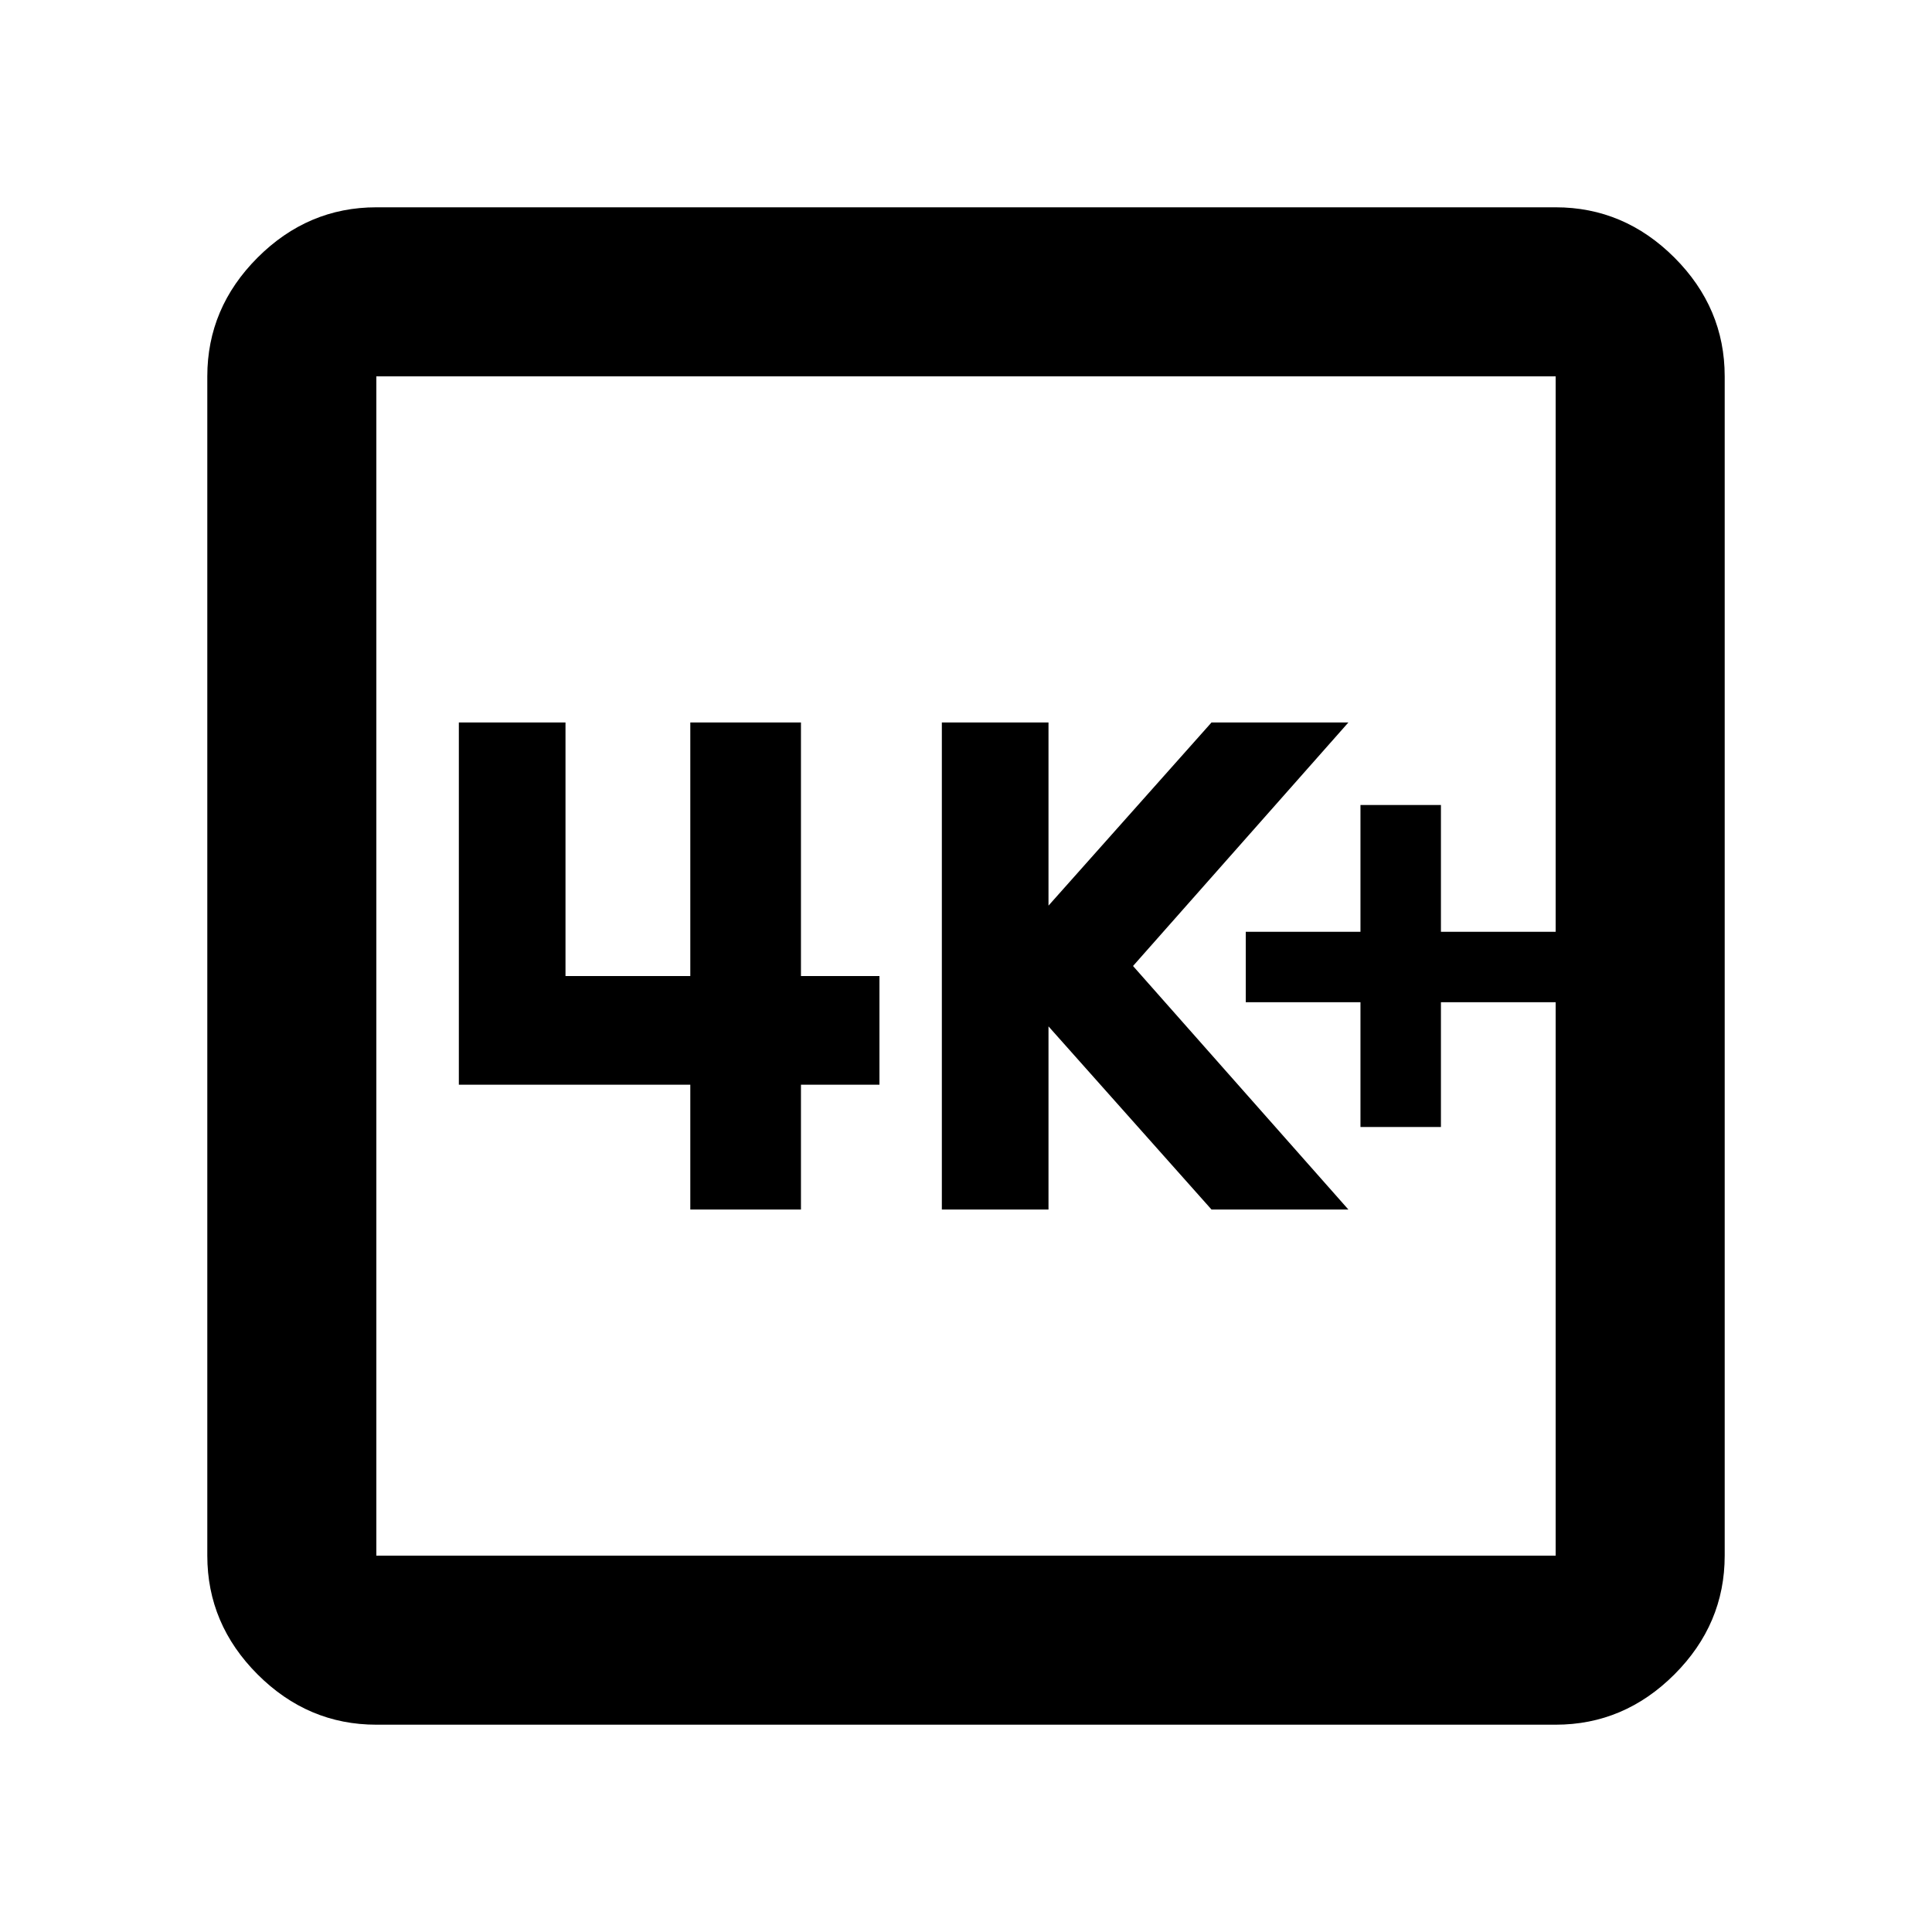 <svg xmlns="http://www.w3.org/2000/svg" height="40" width="40"><path d="M28.167 23.333h1.666V20.75h2.375v-1.458h-2.375v-2.625h-1.666v2.625h-2.375v1.458h2.375ZM19.5 25.042h2.208V21.25l3.375 3.792h2.834L23.458 20l4.459-5.042h-2.834l-3.375 3.792v-3.792H19.5Zm-5.208 0h2.291v-2.584h1.625v-2.25h-1.625v-5.25h-2.291v5.25h-2.584v-5.25H9.5v7.5h4.792Zm-6.5 10.666q-1.417 0-2.459-1.041-1.041-1.042-1.041-2.459V7.792q0-1.417 1.041-2.459 1.042-1.041 2.459-1.041h24.416q1.417 0 2.459 1.041 1.041 1.042 1.041 2.459v24.416q0 1.417-1.041 2.459-1.042 1.041-2.459 1.041Zm0-3.5h24.416V7.792H7.792v24.416Zm0-24.416v24.416V7.792Z"/></svg>